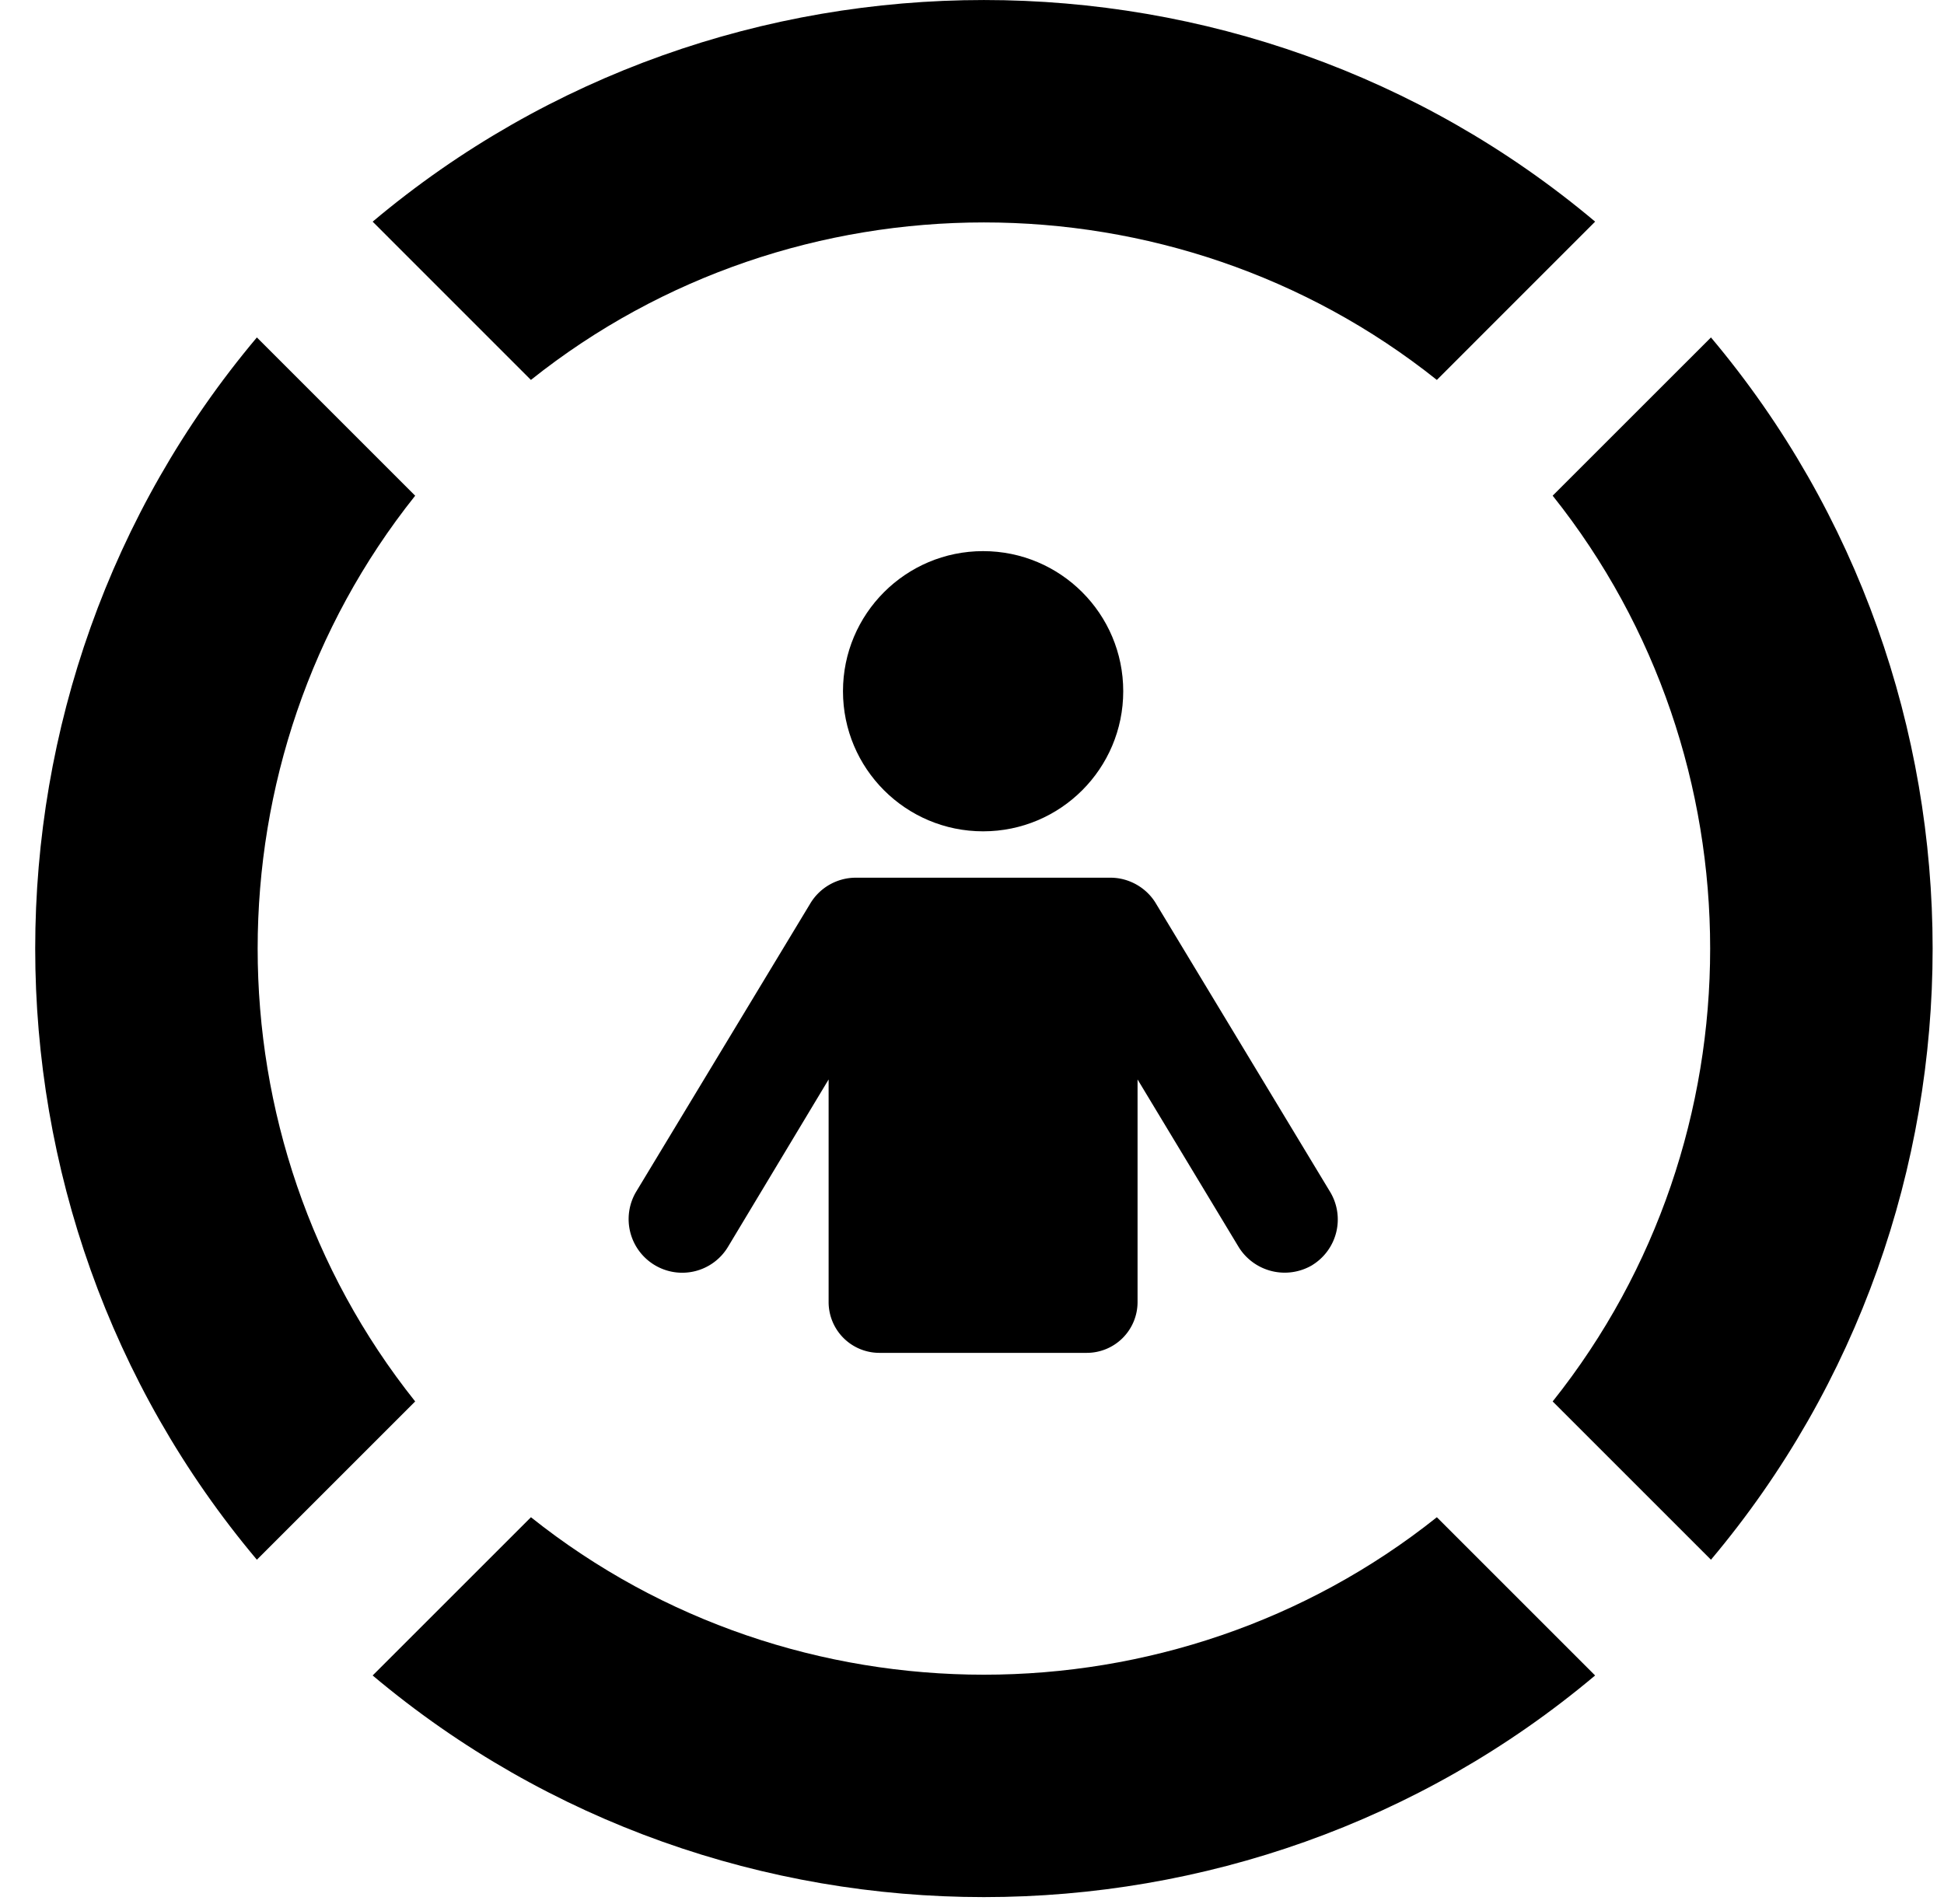 <svg width="49" height="48" xmlns="http://www.w3.org/2000/svg"><g transform="translate(.886)"><path d="M39.32 5.588l-3.989 3.99c-6.638-5.294-16.196-5.294-22.835 0l-3.989-3.99c8.854-7.45 21.96-7.45 30.814 0zm2.92 2.919c7.45 8.854 7.45 21.96 0 30.814l-3.99-3.99c5.293-6.638 5.293-16.196 0-22.835l3.99-3.989zm-2.92 33.732c-8.854 7.45-21.959 7.45-30.813 0l3.99-3.989c6.638 5.293 16.196 5.293 22.834 0l3.99 3.99zM5.589 39.321c-7.45-8.855-7.45-21.96 0-30.814l3.99 3.99c-5.294 6.638-5.294 16.196 0 22.834l-3.99 3.99z"/><circle cx="23.894" cy="17.426" r="3.532"/><path d="M32.191 31.894a1.365 1.365 0 01-1.85-.447l-2.554-4.234v5.617a1.28 1.28 0 01-1.276 1.276h-5.234A1.28 1.28 0 0120 32.83v-5.617l-2.532 4.213a1.346 1.346 0 01-1.851.468 1.352 1.352 0 01-.468-1.851l4.383-7.256a1.34 1.34 0 011.149-.66h6.425c.468 0 .915.256 1.15.66l4.382 7.256a1.35 1.35 0 01-.447 1.85z"/></g></svg>